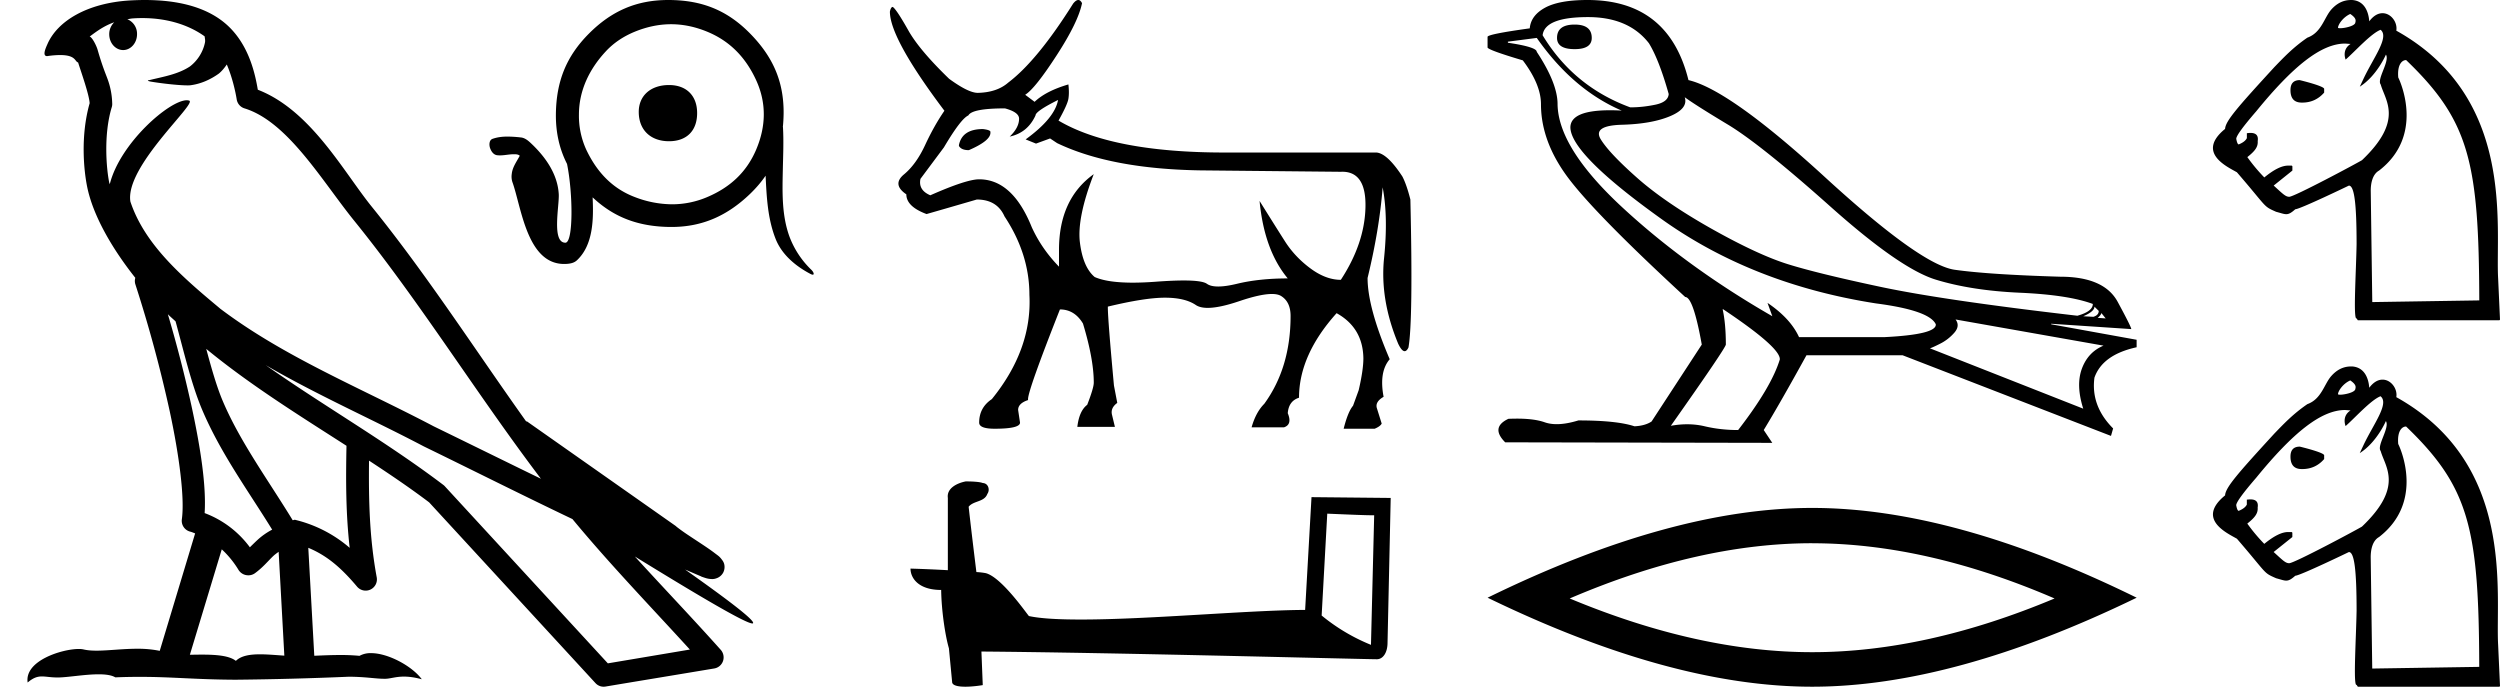 <svg xmlns="http://www.w3.org/2000/svg" width="65.53" height="18"><path d="M3.73.474c.693 0 1.247.2 1.634.479.006.053.02.107.009.16-.05.248-.195.477-.396.63-.316.207-.697.267-1.057.356-.09.01-.019.031.031.04.23.04.707.099.971.099l.052-.001c.278-.032.54-.148.766-.311.079-.067.147-.15.205-.236.147.346.227.713.26.917.018.11.096.2.202.233 1.139.349 2.038 1.91 2.88 2.949 1.729 2.137 3.199 4.526 4.892 6.76-.937-.456-1.87-.916-2.81-1.374-1.92-1.01-3.92-1.816-5.604-3.09l-.008-.008c-.97-.808-1.963-1.66-2.339-2.793-.148-.92 1.757-2.577 1.542-2.646a.207.207 0 0 0-.064-.01c-.458 0-1.753 1.128-2.019 2.202-.003-.014-.01-.03-.014-.045-.073-.356-.154-1.256.068-1.98a.29.29 0 0 0 .01-.103 1.968 1.968 0 0 0-.123-.634c-.063-.17-.139-.344-.26-.765-.031-.108-.142-.328-.208-.345.186-.138.375-.28.645-.375a.434.434 0 0 0-.132.314c0 .23.164.415.365.415.2 0 .364-.186.364-.415V.894a.411.411 0 0 0-.255-.39c.053-.007.096-.019.154-.022.081-.006.16-.008.238-.008zm.67 7.763c.065.065.135.124.202.187.214.78.412 1.64.692 2.305.483 1.145 1.216 2.141 1.84 3.154a1.814 1.814 0 0 0-.385.27 6.831 6.831 0 0 0-.199.193 2.61 2.61 0 0 0-1.186-.897c.045-.723-.108-1.712-.34-2.787A34.903 34.903 0 0 0 4.4 8.237zm1.006.908c1.149.945 2.428 1.738 3.676 2.54-.018.91-.018 1.778.084 2.675a3.411 3.411 0 0 0-1.437-.736c-.02 0-.037.012-.057.012-.649-1.063-1.383-2.06-1.837-3.134-.156-.37-.293-.85-.429-1.357zm.407 5.254a2.5 2.5 0 0 1 .44.541.3.3 0 0 0 .257.14.29.29 0 0 0 .17-.053c.215-.156.347-.324.476-.446.047-.045.097-.08.148-.117l.149 2.722c-.213-.014-.435-.035-.637-.035-.264 0-.495.036-.633.172-.169-.134-.497-.164-.89-.164-.102 0-.207.002-.316.004l.836-2.764zM6.97 9.574c1.354.787 2.784 1.414 4.135 2.125a.244.244 0 0 0 .006.003c1.295.631 2.586 1.28 3.894 1.904.984 1.189 2.052 2.295 3.078 3.42l-2.15.362-4.267-4.635a.288.288 0 0 0-.037-.036c-1.499-1.137-3.152-2.082-4.66-3.143zM3.796 0c-.135 0-.273.005-.411.013C2.3.083 1.512.54 1.243 1.157c-.04.093-.146.314-.007.314a2.35 2.35 0 0 1 .341-.028c.418 0 .38.172.47.194.09.282.29.846.303 1.068-.244.86-.153 1.763-.064 2.198.15.732.63 1.584 1.261 2.38a.285.285 0 0 0 0 .166 35.3 35.3 0 0 1 .903 3.336c.251 1.168.393 2.277.317 2.823a.294.294 0 0 0 .221.328c.045.011.084.031.127.045l-.928 3.079a2.847 2.847 0 0 0-.593-.055c-.381 0-.756.05-1.064.05-.125 0-.24-.008-.34-.032a.546.546 0 0 0-.125-.012c-.436 0-1.428.306-1.34.879.15-.128.257-.159.375-.159.11 0 .23.027.405.027h.027c.254-.004.697-.083 1.053-.083.18 0 .338.02.438.08.236-.01.45-.013.649-.013.85 0 1.447.07 2.5.075a89.565 89.565 0 0 0 2.974-.079c.45.003.697.054.922.054h.04c.134-.004.265-.057.48-.057.123 0 .273.017.468.07-.25-.341-.877-.685-1.33-.685a.591.591 0 0 0-.302.071 5.081 5.081 0 0 0-.508-.022c-.22 0-.448.01-.678.02l-.157-2.83c.487.203.857.517 1.281 1.021a.295.295 0 0 0 .513-.246c-.192-1.039-.213-2.019-.202-3.06.54.354 1.072.713 1.576 1.094l4.36 4.738a.29.29 0 0 0 .263.09c.95-.159 1.9-.315 2.849-.474a.294.294 0 0 0 .23-.193.298.298 0 0 0-.06-.297c-.741-.83-1.508-1.631-2.25-2.445 1.269.78 2.875 1.755 3.08 1.755.022 0 .027-.013.012-.04-.094-.163-.9-.755-1.775-1.373.14.058.276.12.415.177l.017.01c.103.035.16.059.27.062a.286.286 0 0 0 .108-.016.317.317 0 0 0 .188-.152.32.32 0 0 0 .023-.238c-.017-.05-.038-.077-.054-.098-.061-.085-.103-.109-.162-.154a4.553 4.553 0 0 0-.205-.149c-.153-.105-.336-.223-.493-.328a4.992 4.992 0 0 1-.328-.233.307.307 0 0 0-.028-.025l-3.892-2.736c-.008-.006-.02-.001-.028-.006-1.333-1.869-2.588-3.825-4.046-5.627C9 4.496 8.145 2.888 6.758 2.352 6.69 1.956 6.54 1.225 6.003.703 5.547.26 4.888.056 4.147.011A5.728 5.728 0 0 0 3.796 0zm13.74 2.229c-.478 0-.799.277-.793.718.007.478.328.755.793.755.466 0 .744-.278.737-.755-.006-.442-.283-.718-.737-.718zm.055-1.594c.315 0 .63.066.946.196.606.25 1.015.685 1.285 1.275.274.601.255 1.21 0 1.813-.255.6-.69.995-1.285 1.247a2.343 2.343 0 0 1-.923.189 2.74 2.74 0 0 1-.975-.19c-.603-.229-1.003-.672-1.274-1.246a2.13 2.13 0 0 1-.19-.916c0-.634.277-1.196.7-1.652.208-.226.467-.398.764-.52.32-.13.636-.196.951-.196zM17.516 0c-.833 0-1.488.289-2.076.878-.602.603-.857 1.26-.869 2.106-.006.49.093.921.292 1.313.158.773.167 2.065-.043 2.065-.366 0-.156-.97-.174-1.274-.03-.515-.335-.954-.696-1.302-.084-.08-.175-.17-.296-.183a3.318 3.318 0 0 0-.349-.023c-.136 0-.27.015-.396.06-.089.033-.092.16-.063.242.03.085.088.175.186.187.025.003.05.004.074.004.12 0 .24-.03.36-.03h.015c.05 0 .107.004.143.04-.081.152-.193.3-.21.478a.465.465 0 0 0 .016.208c.236.652.38 2.15 1.357 2.15.185 0 .274-.04.333-.094.434-.403.44-1.086.414-1.652.574.54 1.221.765 2.021.776h.047c.819 0 1.472-.303 2.06-.868.159-.154.294-.311.406-.476.027.56.054 1.124.26 1.65.161.415.522.717.91.922.03.016.051.023.066.023.048 0 .019-.074-.036-.127a2.354 2.354 0 0 1-.574-.87c-.208-.57-.187-1.184-.174-1.78.008-.364.024-.73.003-1.093h-.003c.012-.112.018-.227.02-.346.01-.853-.287-1.503-.879-2.106-.6-.61-1.255-.869-2.106-.878h-.039zm8.248 3.383q-.542 0-.628.418v.025q.062.11.259.11.566-.245.566-.455v-.024q0-.05-.197-.074zm1.97-.763q-.086.48-.85 1.034l.272.11.369-.135.185.123q1.415.677 3.755.714l3.669.037.05-.001q.626 0 .608.919-.018.954-.646 1.914-.394 0-.8-.302-.406-.301-.665-.708-.259-.406-.665-1.058.123 1.292.739 2.031-.751 0-1.336.142-.292.07-.488.07-.195 0-.294-.07-.122-.088-.609-.088-.296 0-.727.032-.332.025-.607.025-.668 0-1-.148-.307-.258-.387-.905-.08-.646.363-1.791-.911.652-.911 1.982v.443q-.456-.468-.714-1.034Q26.54 4.7 25.665 4.7q-.332 0-1.28.419-.32-.136-.258-.431l.615-.825q.444-.751.64-.837.1-.185.96-.185.37.099.37.271 0 .234-.246.468.468-.099.677-.554 0-.111.591-.406zm.53-2.62q-.06 0-.136.096-.936 1.49-1.699 2.068-.295.259-.8.27-.246 0-.751-.369-.751-.726-1.047-1.23-.332-.592-.43-.653-.05 0-.075.123 0 .702 1.429 2.598-.271.394-.505.898-.234.505-.554.77-.32.265.061.523 0 .32.53.517.43-.123 1.317-.381.53 0 .727.443.652.985.652 2.056.074 1.428-.985 2.733-.332.222-.332.616 0 .16.406.16.665 0 .665-.16l-.05-.332q0-.173.26-.259v-.025q0-.234.836-2.351.382 0 .604.37.283.935.283 1.55 0 .136-.172.58-.21.16-.259.578h.985l-.074-.308q-.05-.185.136-.32l-.087-.456q-.16-1.736-.16-2.043v-.025q.973-.234 1.496-.234t.807.19q.112.077.315.077.308 0 .824-.175.558-.189.857-.189.159 0 .244.054.247.154.247.523 0 1.354-.69 2.302-.221.222-.332.616h.85q.221-.074.098-.37.024-.32.295-.406 0-1.12.985-2.216.69.382.702 1.182 0 .308-.123.837l-.148.407q-.135.16-.246.603h.813q.147-.062.184-.135l-.123-.394q-.061-.173.173-.308-.124-.653.16-.985-.58-1.354-.58-2.13.309-1.268.395-2.376.148.775.037 1.859-.111 1.083.37 2.24.093.196.17.196.054 0 .1-.097.123-.702.05-3.878-.1-.394-.21-.604-.394-.603-.677-.628h-3.977q-2.943 0-4.359-.837.234-.418.259-.572.025-.154 0-.376-.59.173-.886.456l-.247-.185q.259-.16.825-1.034.567-.874.665-1.367Q28.32 0 28.265 0zm6.526 13.464c.65.028 1.006.042 1.16.042h.07l-.084 3.397a4.983 4.983 0 0 1-1.293-.769l.147-2.67zm-9.477-.845c-.217.042-.503.174-.468.433v1.894a36.22 36.22 0 0 0-.979-.042c0 .238.196.56.804.56.007.537.105 1.194.203 1.53l.084.88c0 .098.167.126.349.126.217 0 .454-.042.454-.042l-.035-.88c3.453.027 10.036.202 10.365.202.167 0 .28-.182.28-.433l.083-3.795-2.076-.021-.167 2.956c-1.503.007-4.103.252-5.87.252-.56 0-1.042-.021-1.37-.091-.07-.077-.72-1.02-1.133-1.125a1.813 1.813 0 0 0-.244-.028c-.07-.573-.14-1.146-.203-1.712.126-.161.412-.12.49-.336.076-.105.027-.28-.12-.286-.084-.035-.314-.042-.412-.042zM41.275.644q-.462 0-.462.35 0 .294.462.294.448 0 .448-.294 0-.35-.448-.35zm.35-.196q1.065 0 1.597.686.266.434.518 1.33-.014.21-.35.28-.336.07-.658.07-1.485-.546-2.297-1.89.056-.476 1.19-.476zm2.535 2.1q.266.197 1.127.715t2.689 2.149q1.827 1.631 2.765 1.918.938.287 2.206.343 1.267.056 1.91.294 0 .197-.405.309-3.515-.407-5.16-.757-1.645-.35-2.43-.595-.784-.245-2.002-.93-1.218-.687-1.946-1.331-.728-.644-.953-1.008-.224-.364.554-.385.777-.021 1.26-.224t.385-.498zm10.74 5.49l.112.111q0 .113-.14.155l-.266-.014q.294-.126.294-.253zm.182.168l.112.14-.21-.014q.084-.07.098-.126zM40.282.994q.951 1.358 2.226 1.905-.163-.009-.305-.009-1.027 0-1.04.443 0 .7 2.388 2.408 2.387 1.708 5.622 2.212 1.4.182 1.568.547.028.266-1.33.336h-2.255q-.224-.49-.826-.897l.126.35q-2.24-1.288-3.927-2.849-1.688-1.561-1.702-2.71 0-.546-.546-1.372 0-.126-.756-.238v-.028l.756-.098zm10.977 7.38l3.879.686q-.406.168-.567.602-.161.434.035 1.05L50.587 9.13q.056-.014.266-.12.21-.104.371-.286t.035-.35zm-6.09-.267q1.511 1.009 1.483 1.317-.224.728-1.092 1.848-.462 0-.875-.098-.222-.053-.463-.053-.206 0-.426.04 1.442-2.045 1.442-2.13 0-.545-.084-.924zM41.61 0q-.742 0-1.113.203-.37.203-.399.54-1.106.153-1.106.223v.28q.028.07.924.336.476.63.476 1.149 0 .98.714 1.932t3.067 3.122q.21 0 .434 1.247l-1.316 2.016q-.168.112-.448.126-.462-.154-1.47-.154-.32.098-.568.098-.175 0-.315-.049-.272-.096-.727-.096-.108 0-.225.005-.476.224-.084.616l7.001.014-.224-.336q.434-.714 1.12-1.96h2.52l5.462 2.114.056-.196q-.588-.588-.49-1.33.21-.602 1.106-.798v-.196l-2.24-.406v-.014l2.1.14q0-.056-.357-.715-.357-.658-1.505-.658-1.877-.056-2.766-.182T47.843 4.65q-2.507-2.298-3.585-2.55Q43.74 0 41.61 0zm5.89 14.24q2.996 0 6.354 1.447-3.358 1.408-6.354 1.408-2.977 0-6.355-1.408 3.378-1.448 6.355-1.448zm0-.926q-3.7 0-8.507 2.353Q43.799 18 47.5 18q3.7 0 8.506-2.333-4.786-2.353-8.506-2.353zM61.605.366c.16.109.148.168.131.234-.021.084-.279.14-.396.14-.032 0-.054-.004-.056-.013 0-.076.125-.274.321-.361zM60.283 2.1c-.163 0-.245.087-.245.262 0 .218.098.327.294.327h.016c.23 0 .42-.088.573-.262V2.33c0-.076-.638-.229-.638-.229zM62.4.781c.239.194-.196.74-.455 1.299l-.09.192c.45-.286.685-.841.685-.841.109.173-.246.644-.137.784.12.425.608.939-.49 1.983-.143.087-1.776.96-1.907.96-.098 0-.169-.076-.408-.294l.49-.393v-.114l-.016-.016h-.098c-.164 0-.371.103-.622.31a4.562 4.562 0 0 1-.445-.533c.203-.16.284-.27.272-.42.03-.185-.093-.214-.189-.214-.044 0-.082.007-.095.007v.13c-.033.066-.104.12-.213.164-.043 0-.065-.147-.065-.147 0-.077.174-.316.523-.72.959-1.177 1.7-1.776 2.331-1.776l.143.01c-.241.153-.13.41-.13.41.254-.223.666-.685.916-.781zm.665.794h.005c1.655 1.59 1.907 2.672 1.917 6.299l-2.805.044-.04-2.917c0-.196.044-.432.218-.53 1.176-.908.58-2.286.503-2.44-.03-.349.107-.456.202-.456zM61.652 0c-.098 0-.315 0-.534.239-.196.211-.259.612-.637.748-.377.258-.628.527-.867.774-.959 1.046-1.28 1.41-1.29 1.618-.765.624.06.993.31 1.137.818.948.678.88 1.028 1.036.127.033.2.062.264.062.07 0 .13-.033.238-.129.12 0 1.405-.62 1.405-.62.142 0 .202.467.202 1.535-.013.734-.09 1.947-.005 1.947a.01.01 0 0 0 .005-.002l.032.05h3.711l.016-.017-.049-1.079c-.076-1.351.472-4.744-2.669-6.495.037-.219-.139-.458-.361-.458-.112 0-.234.06-.348.213-.02-.264-.133-.538-.451-.559zm-.047 9.971c.16.11.148.169.131.234-.021.084-.279.141-.396.141-.032 0-.054-.004-.056-.014 0-.076.125-.274.321-.36zm-1.322 1.736c-.163 0-.245.087-.245.261 0 .218.098.327.294.327h.016c.23 0 .42-.087.573-.262v-.098c0-.076-.638-.228-.638-.228zm2.116-1.32c.239.193-.196.74-.455 1.298l-.09.192c.45-.285.685-.84.685-.84.109.173-.246.644-.137.784.12.425.608.938-.49 1.982-.143.088-1.776.96-1.907.96-.098 0-.169-.076-.408-.294l.49-.392v-.115l-.016-.016h-.098c-.164 0-.371.104-.622.31a4.562 4.562 0 0 1-.445-.532c.203-.16.284-.271.272-.42.03-.185-.093-.214-.189-.214-.044 0-.082.006-.095.006v.13c-.033.066-.104.12-.213.164-.043 0-.065-.147-.065-.147 0-.076.174-.316.523-.72.959-1.176 1.7-1.776 2.331-1.776l.143.011c-.241.153-.13.41-.13.41.254-.224.666-.686.916-.782zm.665.793h.005c1.655 1.59 1.907 2.672 1.917 6.3l-2.805.044-.04-2.917c0-.197.044-.432.218-.53 1.176-.909.58-2.287.503-2.44-.03-.35.107-.457.202-.457zm-1.412-1.575c-.098 0-.315 0-.534.24-.196.21-.259.611-.637.748-.377.258-.628.526-.867.773-.959 1.046-1.28 1.411-1.29 1.619-.765.623.06.992.31 1.136.818.948.678.881 1.028 1.036.127.034.2.062.264.062.07 0 .13-.033.238-.128.12 0 1.405-.621 1.405-.621.142 0 .202.468.202 1.536-.013.734-.09 1.946-.005 1.946a.01.01 0 0 0 .005-.001l.032.049h3.711l.016-.016-.049-1.08c-.076-1.35.472-4.743-2.669-6.494.037-.22-.139-.459-.361-.459-.112 0-.234.06-.348.213-.02-.263-.133-.538-.451-.559z"/></svg>